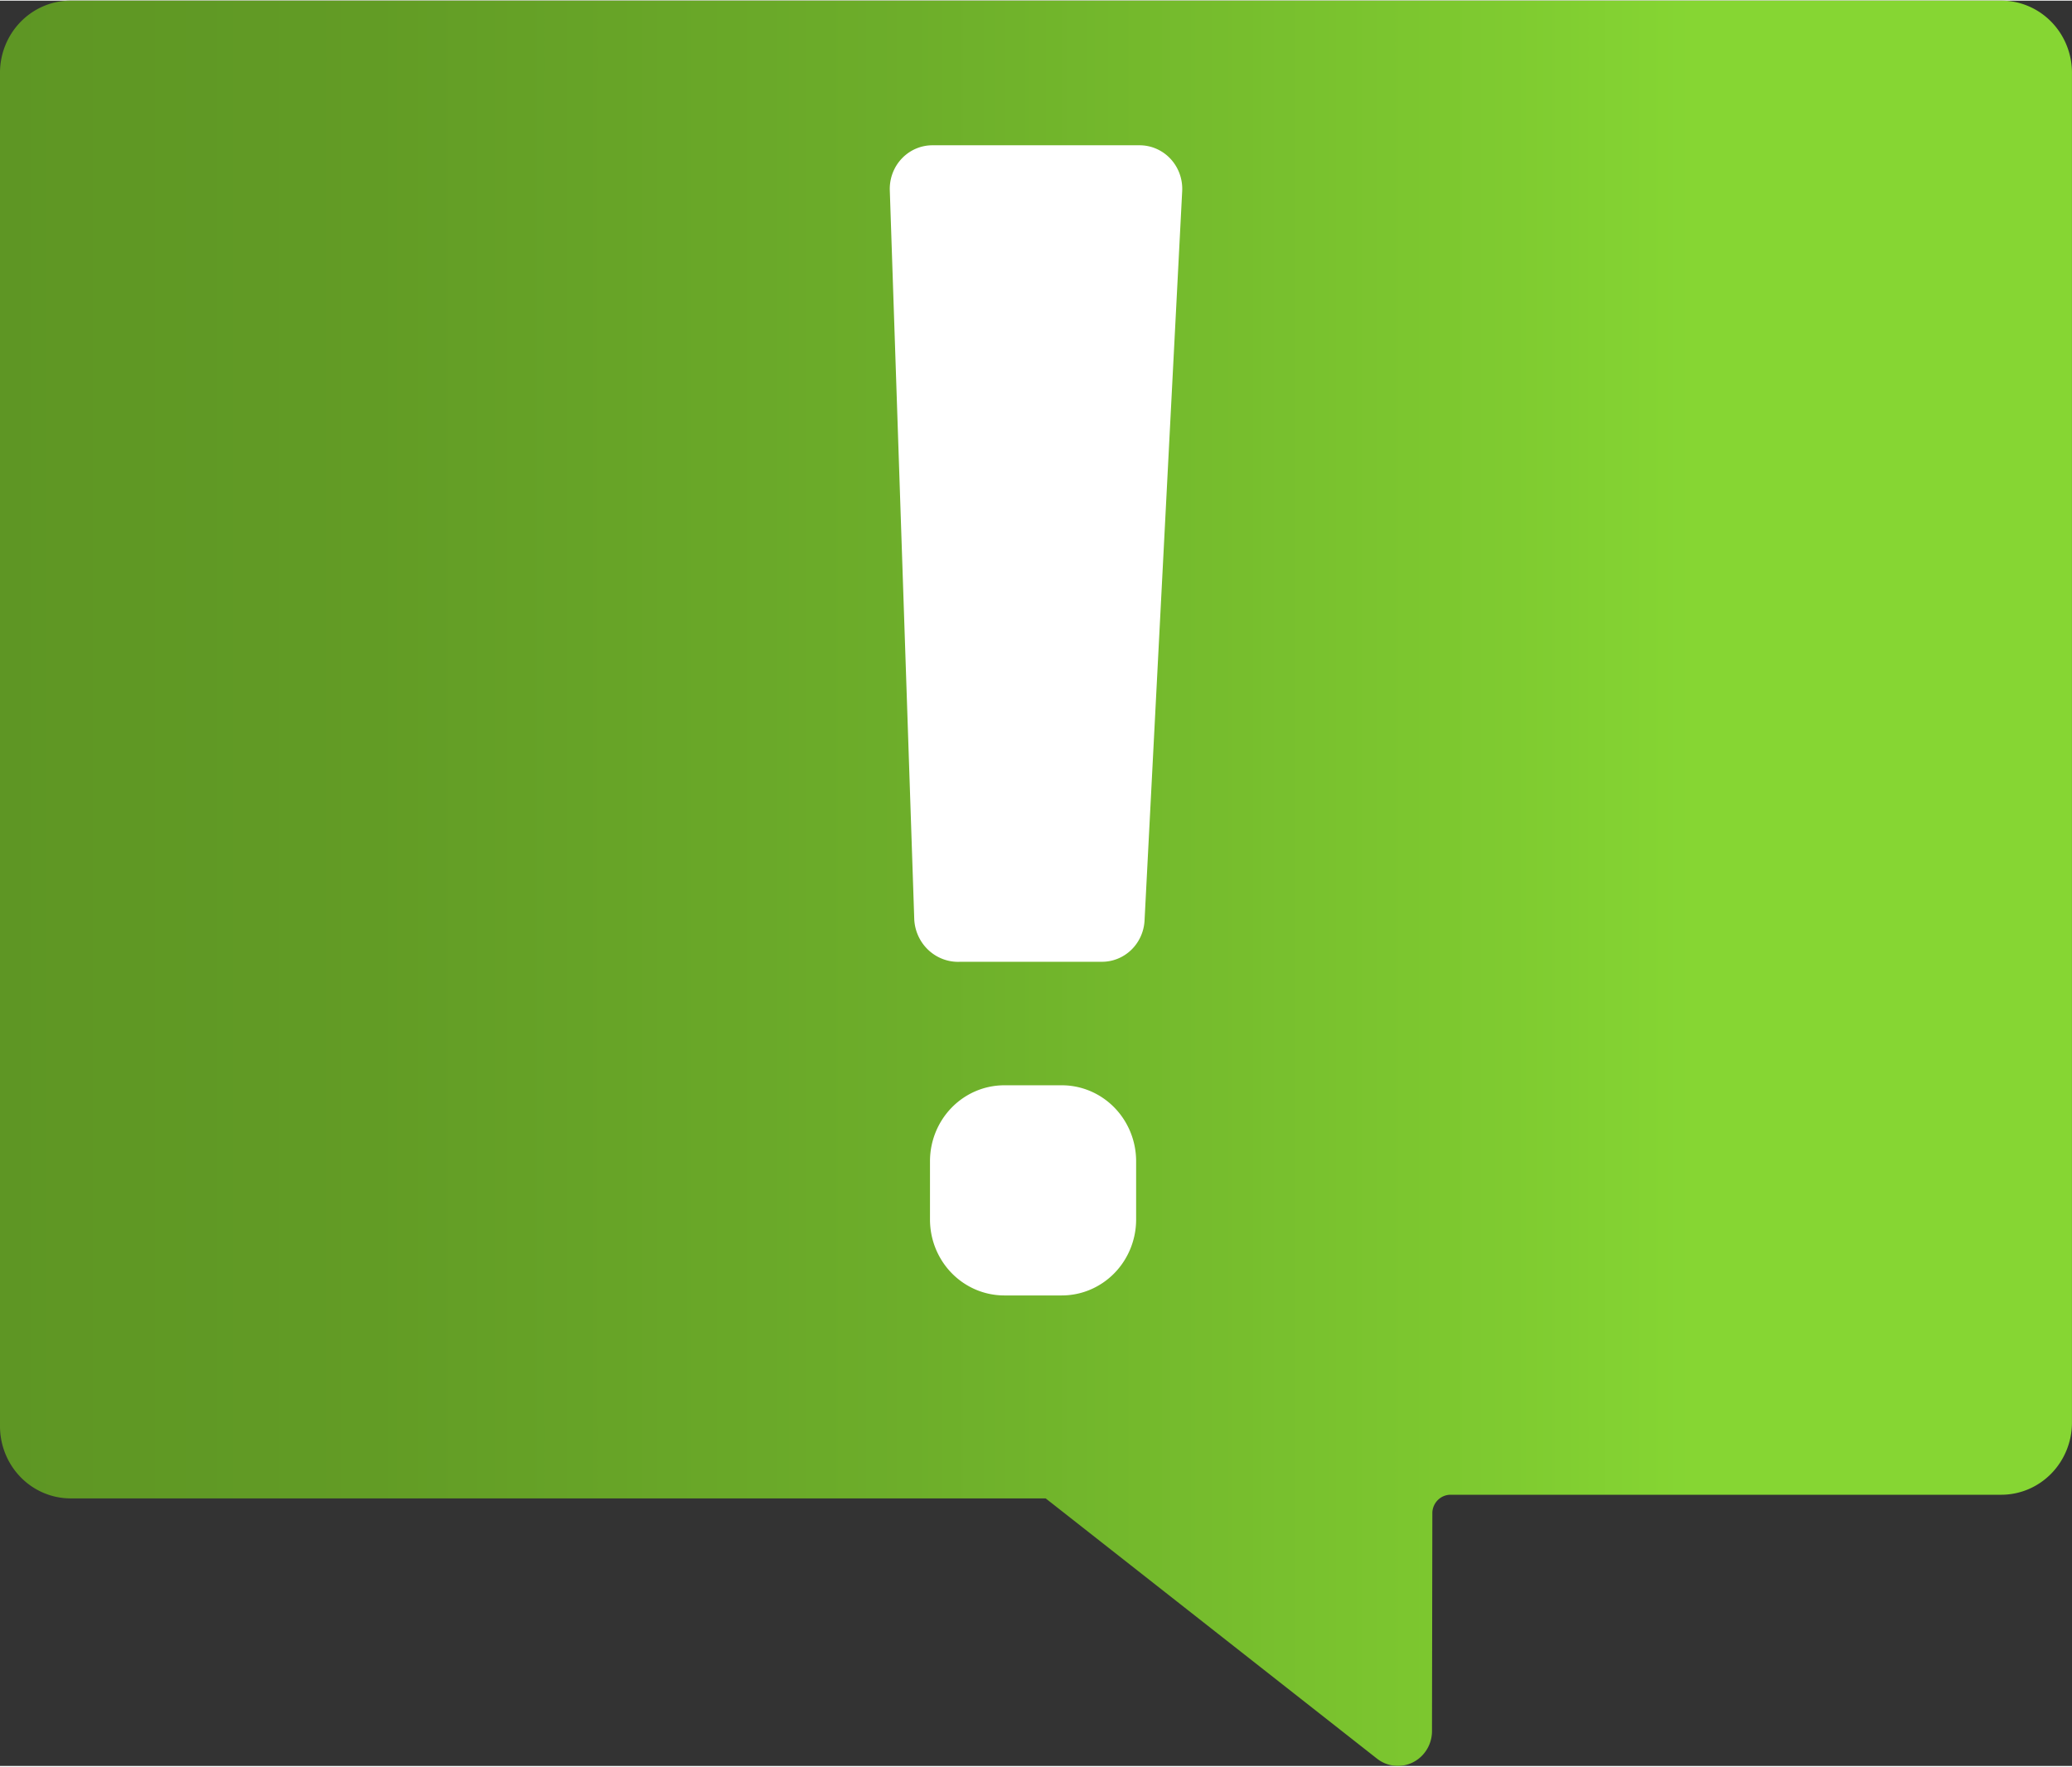 <?xml version="1.0" encoding="UTF-8" standalone="no"?>
<!-- Generated by Microsoft Visio, SVG Export Alert.svg Page-1 -->

<svg
   xmlns:dc="http://purl.org/dc/elements/1.1/"
   xmlns:cc="http://creativecommons.org/ns#"
   xmlns:rdf="http://www.w3.org/1999/02/22-rdf-syntax-ns#"
   xmlns:svg="http://www.w3.org/2000/svg"
   xmlns="http://www.w3.org/2000/svg"
   xmlns:sodipodi="http://sodipodi.sourceforge.net/DTD/sodipodi-0.dtd"
   xmlns:inkscape="http://www.inkscape.org/namespaces/inkscape"
   width="0.787in"
   height="0.671in"
   viewBox="0 0 56.691 48.299"
   xml:space="preserve"
   class="st3"
   version="1.1"
   id="svg41"
   sodipodi:docname="Alert.svg"
   style="font-size:12px;overflow:visible;color-interpolation-filters:sRGB;fill:none;fill-rule:evenodd;stroke-linecap:square;stroke-miterlimit:3"
   inkscape:version="0.92.5 (2060ec1f9f, 2020-04-08)"><rect x="0" y="0" width="56.691" height="48.299" fill="#333333" stroke="none"/><sodipodi:namedview
   pagecolor="#ffffff"
   bordercolor="#666666"
   borderopacity="1"
   objecttolerance="10"
   gridtolerance="10"
   guidetolerance="10"
   inkscape:pageopacity="0"
   inkscape:pageshadow="2"
   inkscape:window-width="640"
   inkscape:window-height="480"
   id="namedview43"
   showgrid="false"
   inkscape:zoom="1.5220087"
   inkscape:cx="37.795385"
   inkscape:cy="32.198225"
   inkscape:window-x="0"
   inkscape:window-y="0"
   inkscape:window-maximized="0"
   inkscape:current-layer="svg41" />
	<style
   type="text/css"
   id="style2">
	<![CDATA[
		.st1 {fill:url(#grad0-6);stroke:none;stroke-linecap:butt;stroke-width:34}
		.st2 {fill:#ffffff;stroke:none;stroke-linecap:butt;stroke-width:34}
		.st3 {fill:none;fill-rule:evenodd;font-size:12px;overflow:visible;stroke-linecap:square;stroke-miterlimit:3}
	]]>
	</style>

	<defs
   id="Patterns_And_Gradients">
		<linearGradient
   id="grad0-6"
   x1="-0"
   y1="73.779"
   x2="52.327"
   y2="73.779"
   gradientTransform="scale(1.083,0.923)"
   gradientUnits="userSpaceOnUse">
			<stop
   offset="0"
   stop-color="#5e9624"
   stop-opacity="1"
   id="stop4" />
			<stop
   offset="0.18"
   stop-color="#629c25"
   stop-opacity="1"
   id="stop6" />
			<stop
   offset="0.44"
   stop-color="#6dae2a"
   stop-opacity="1"
   id="stop8" />
			<stop
   offset="0.73"
   stop-color="#7fcb30"
   stop-opacity="1"
   id="stop10" />
			<stop
   offset="0.82"
   stop-color="#86d633"
   stop-opacity="1"
   id="stop12" />
		</linearGradient>
	</defs>
	<g
   id="g39"
   transform="translate(-34,-33.996)">
		<title
   id="title16">Page-1</title>
		<g
   id="group10371-1"
   transform="translate(34,-34.105)">
			<title
   id="title18">Alert</title>
			<g
   id="group10372-2">
				<title
   id="title20">Sheet.10372</title>
				<g
   id="shape10373-3">
					<title
   id="title22">Sheet.10373</title>
					<path
   d="M 56.69,70.11 V 107 a 1.934,1.976 0 0 1 -1.93,1.98 H 39.69 a 0.5,0.511 -180 0 0 -0.5,0.477 L 39.18,115.42 a 0.934,0.954 0 0 1 -1.501,0.783 L 28.61,109.08 H 1.93 A 1.934,1.976 0 0 1 0,107.11 v -37 A 1.934,1.976 0 0 1 1.93,68.1 h 52.83 a 1.934,1.976 0 0 1 1.93,2.01 z"
   class="st1"
   id="path24"
   inkscape:connector-curvature="0"
   style="fill:url(#grad0-6);stroke:none;stroke-width:34;stroke-linecap:butt" />
				</g>
				<g
   id="shape10374-7"
   transform="translate(24.345,-21.892)">
					<title
   id="title27">Sheet.10374</title>
					<path
   d="M 5.8,116.29 H 1.93 A 1.201,1.226 0 0 1 0.67,115.14 L 0,95.17 A 1.167,1.192 0 0 1 1.17,93.95 H 6.84 A 1.167,1.192 0 0 1 8,95.21 l -1.03,19.96 a 1.167,1.192 0 0 1 -1.17,1.12 z"
   class="st2"
   id="path29"
   inkscape:connector-curvature="0"
   style="fill:#ffffff;stroke:none;stroke-width:34;stroke-linecap:butt" />
				</g>
				<g
   id="shape10375-9"
   transform="translate(25.445,-12.763)">
					<title
   id="title32">Sheet.10375</title>
					<path
   d="m 0,114.22 a 2.034,2.078 -180 0 0 2.03,2.07 H 3.6 a 2.034,2.078 -180 0 0 2.04,-2.07 v -1.61 A 2.034,2.078 -180 0 0 3.6,110.54 H 2.03 A 2.034,2.078 -180 0 0 0,112.61 Z"
   class="st2"
   id="path34"
   inkscape:connector-curvature="0"
   style="fill:#ffffff;stroke:none;stroke-width:34;stroke-linecap:butt" />
				</g>
			</g>
		</g>
	</g>
</svg>